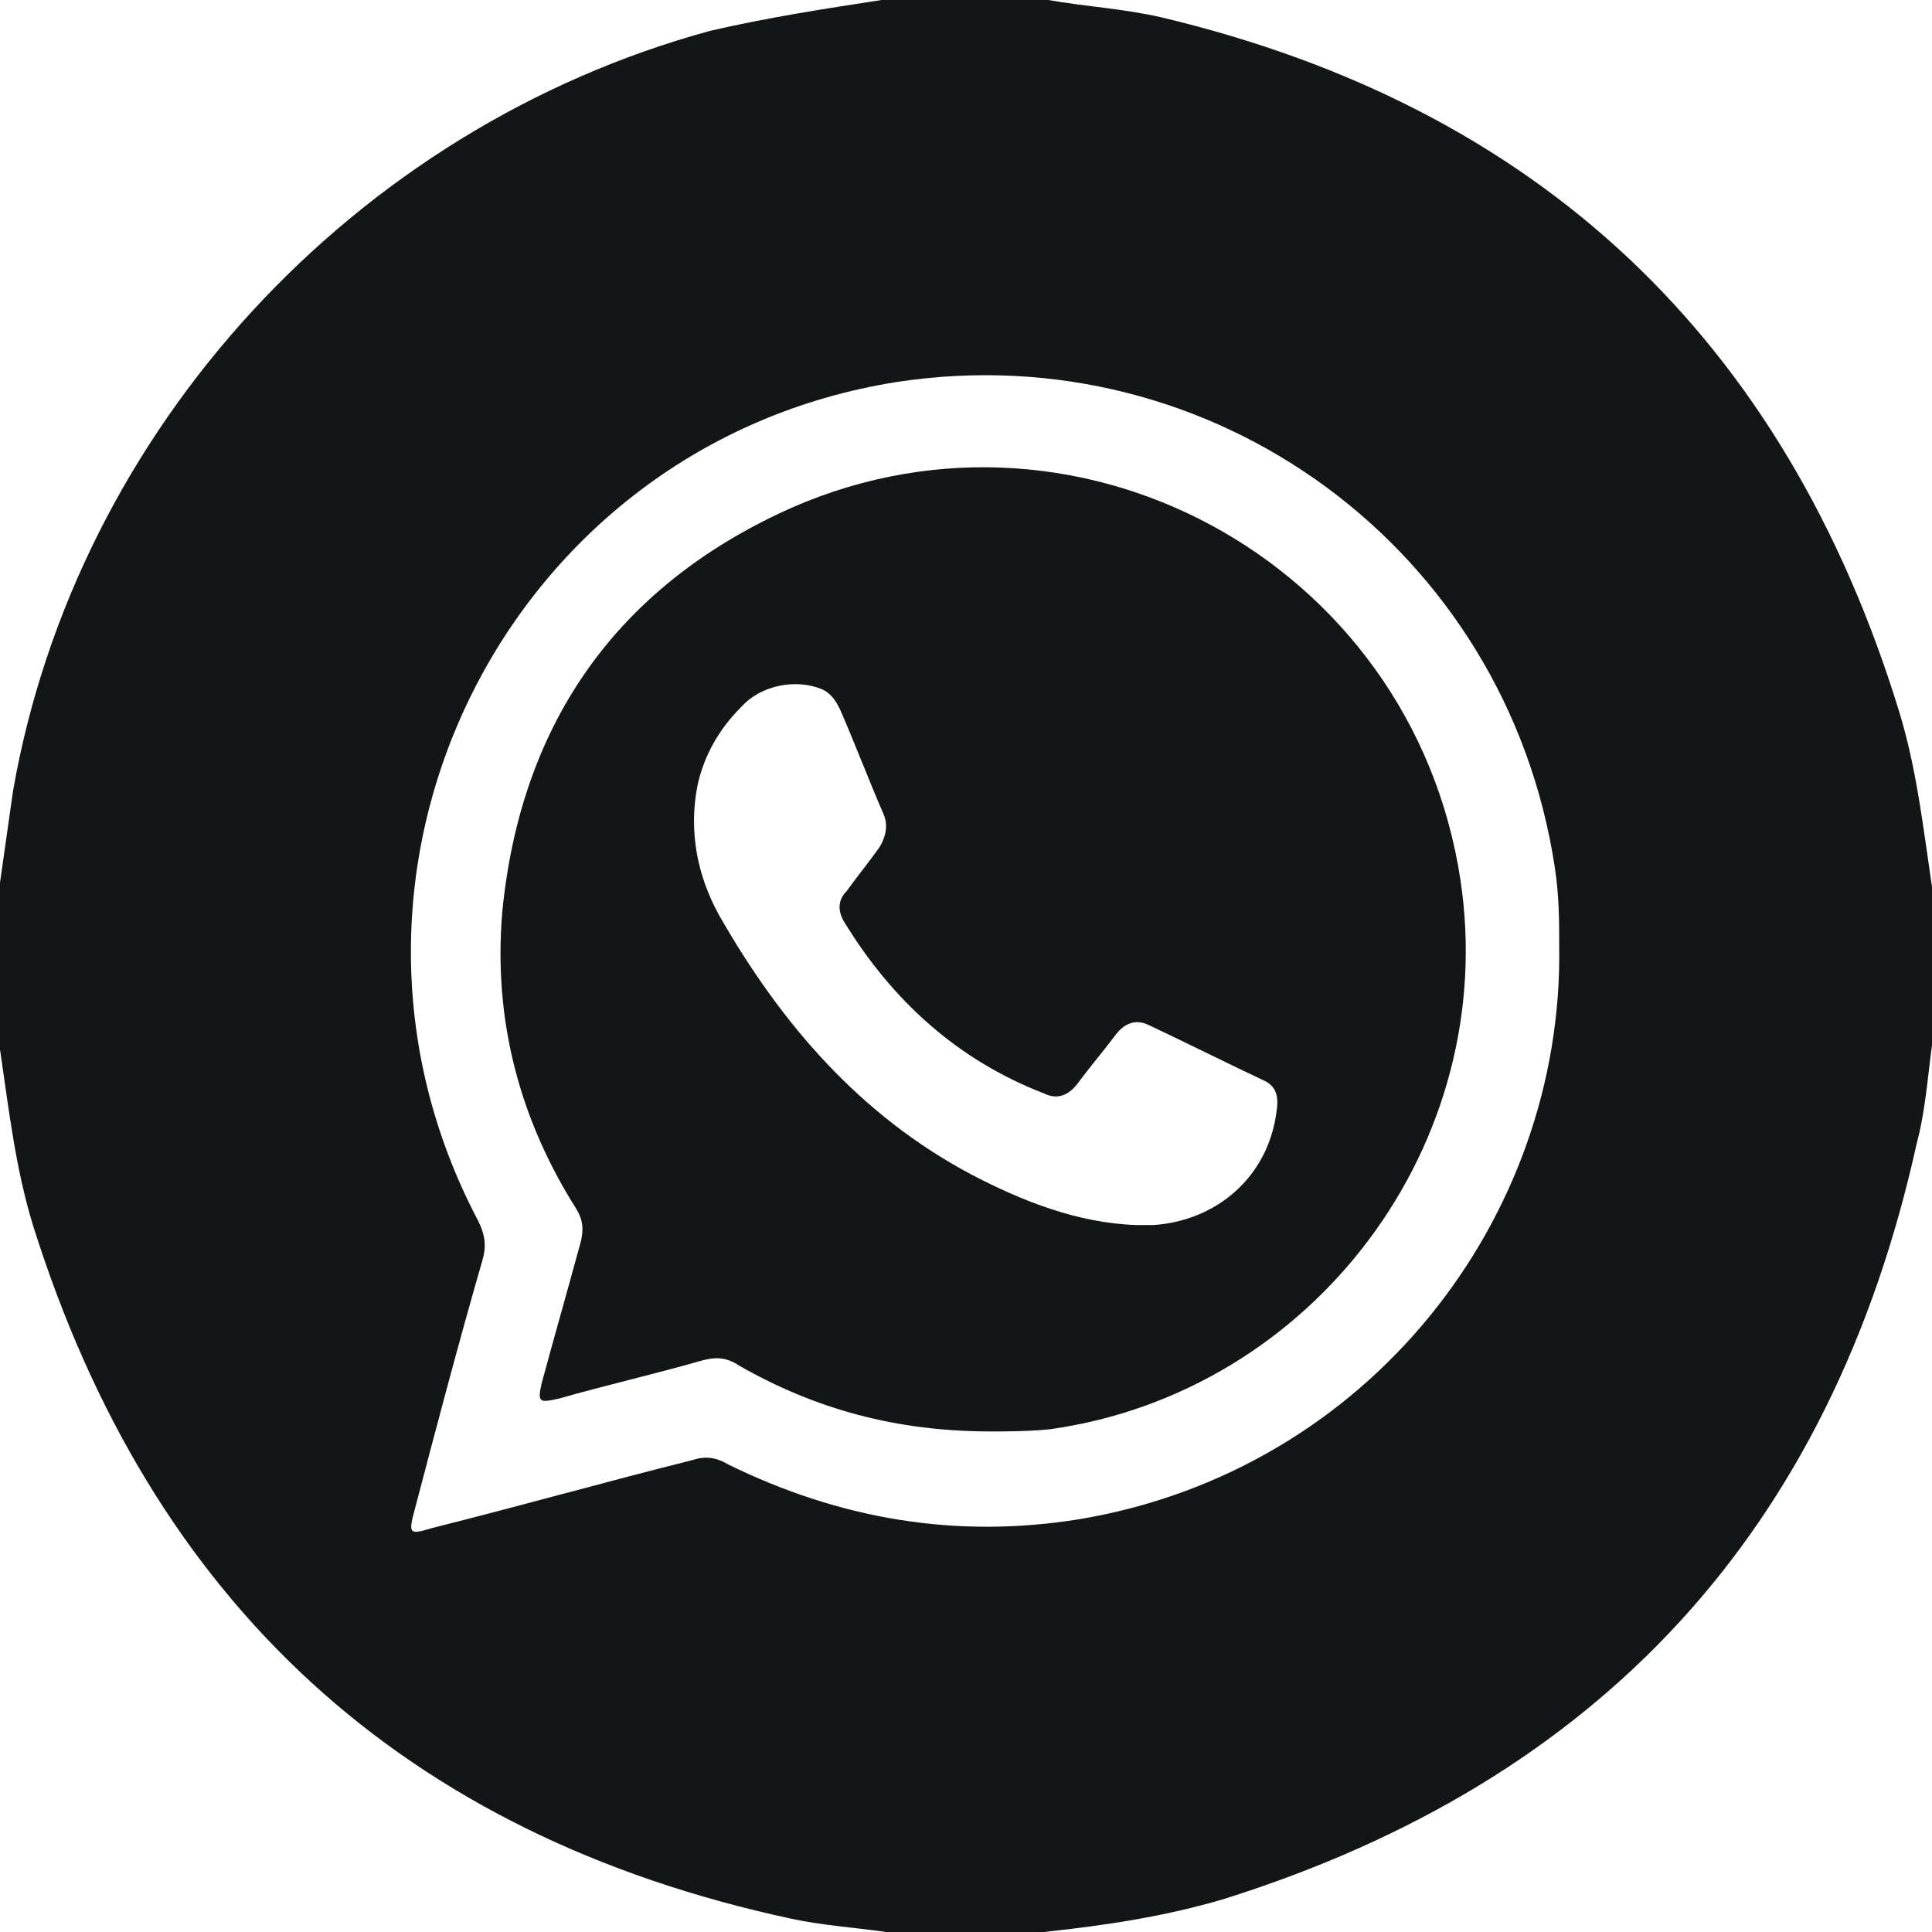 <svg width="24" height="24" viewBox="0 0 24 24" fill="none" xmlns="http://www.w3.org/2000/svg">
<path d="M0 13.036C0 12.354 0 11.673 0 10.964C0.054 10.582 0.109 10.2 0.163 9.818C0.953 5.318 4.413 1.582 8.826 0.382C9.535 0.218 10.243 0.109 10.951 0C11.632 0 12.313 0 13.022 0C13.485 0.082 13.975 0.109 14.438 0.218C19.124 1.336 22.175 4.227 23.591 8.836C23.809 9.545 23.891 10.282 24 11.018C24 11.673 24 12.327 24 12.982C23.945 13.391 23.918 13.8 23.809 14.209C22.747 19.009 19.887 22.118 15.201 23.591C14.465 23.809 13.73 23.918 12.967 24C12.313 24 11.659 24 11.006 24C10.624 23.945 10.216 23.918 9.834 23.836C5.012 22.8 1.88 19.909 0.409 15.218C0.191 14.509 0.109 13.773 0 13.036ZM19.369 11.755C19.369 11.454 19.369 11.127 19.314 10.773C18.715 6.818 15.065 4.145 11.142 4.745C6.293 5.509 3.65 10.827 5.939 15.164C6.02 15.327 6.048 15.464 5.993 15.655C5.694 16.691 5.421 17.727 5.149 18.764C5.067 19.064 5.094 19.064 5.367 18.982C6.456 18.709 7.519 18.409 8.608 18.136C8.772 18.082 8.908 18.109 9.044 18.191C10.434 18.873 11.877 19.118 13.403 18.873C16.999 18.273 19.423 15.136 19.369 11.755Z" fill="#121617"/>
<path d="M12.313 17.782C11.142 17.782 10.134 17.509 9.18 16.963C9.017 16.854 8.881 16.854 8.69 16.909C8.118 17.073 7.519 17.209 6.947 17.373C6.701 17.427 6.674 17.427 6.729 17.182C6.892 16.582 7.056 16.009 7.219 15.409C7.246 15.273 7.246 15.164 7.165 15.027C6.456 13.909 6.129 12.682 6.238 11.345C6.456 9.054 7.6 7.364 9.671 6.382C13.294 4.664 17.544 6.954 18.143 10.936C18.633 14.209 16.318 17.291 13.049 17.754C12.776 17.782 12.504 17.782 12.313 17.782ZM14.111 15.218C14.193 15.218 14.248 15.218 14.329 15.218C15.119 15.164 15.746 14.618 15.855 13.827C15.882 13.664 15.882 13.5 15.691 13.418C15.228 13.2 14.738 12.954 14.275 12.736C14.111 12.654 13.975 12.709 13.866 12.845C13.703 13.063 13.539 13.254 13.376 13.473C13.267 13.609 13.13 13.664 12.967 13.582C11.905 13.173 11.087 12.436 10.488 11.454C10.406 11.318 10.406 11.182 10.515 11.073C10.652 10.882 10.788 10.718 10.924 10.527C11.006 10.391 11.033 10.254 10.978 10.118C10.788 9.682 10.624 9.245 10.434 8.809C10.379 8.7 10.325 8.618 10.216 8.564C9.889 8.427 9.453 8.509 9.208 8.782C8.935 9.054 8.745 9.382 8.663 9.764C8.554 10.336 8.663 10.882 8.935 11.373C9.698 12.709 10.679 13.854 12.068 14.591C12.695 14.918 13.376 15.191 14.111 15.218Z" fill="#121617"/>
</svg>
